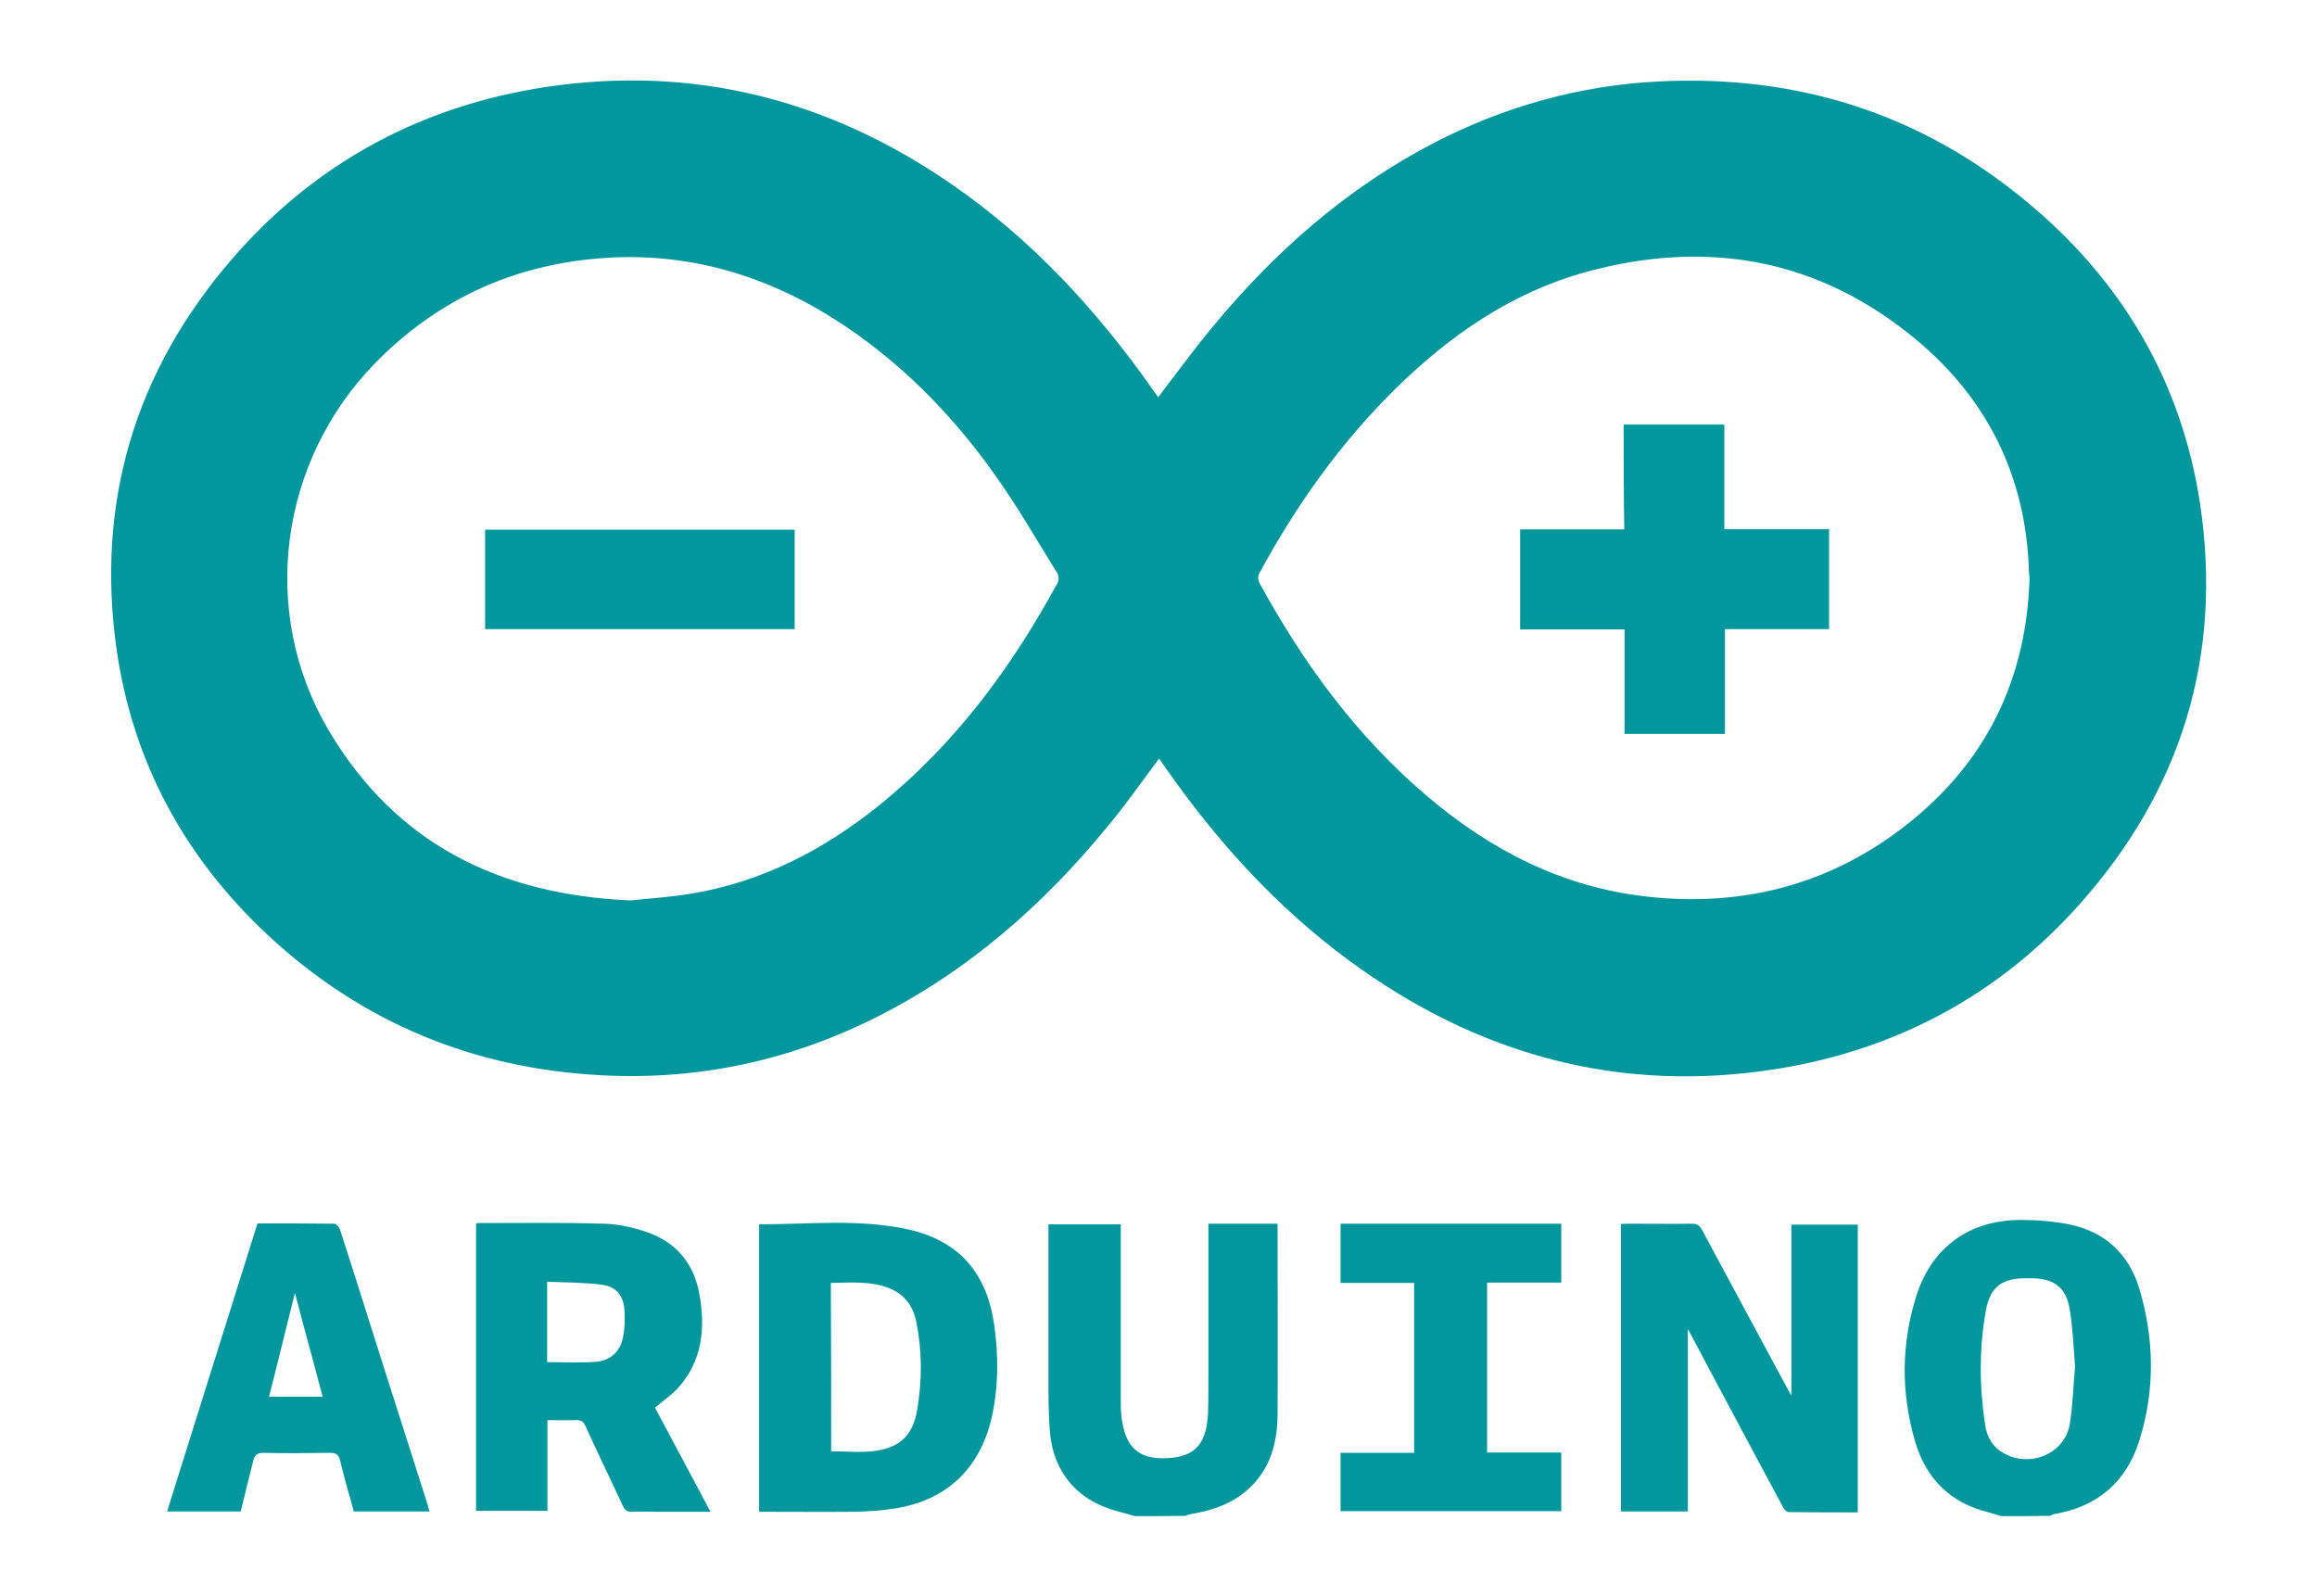 <?xml version="1.0" encoding="utf-8"?>
<!-- Generator: Adobe Illustrator 25.0.1, SVG Export Plug-In . SVG Version: 6.00 Build 0)  -->
<svg version="1.1" id="Layer_1" xmlns="http://www.w3.org/2000/svg" xmlns:xlink="http://www.w3.org/1999/xlink" x="0px" y="0px"
	 viewBox="0 0 743.2 512" style="enable-background:new 0 0 743.2 512;" xml:space="preserve">
<style type="text/css">
	.st0{fill:#01979C;}
</style>
<g id="GBtEQk_1_">
	<g>
		<path class="st0" d="M642,486.3c-1.4-0.4-2.7-0.8-4.1-1.2c-12.3-3-20.1-10.8-23.6-22.7c-4.6-15.7-4.5-31.5,0.5-47.1
			c5-15.3,16.9-23.9,33.1-24c5.4,0,10.9,0.4,16.2,1.5c11.3,2.4,18.8,9.6,22.1,20.5c4.8,16.1,5.1,32.4,0.1,48.5
			c-4.2,13.6-13.6,21.6-27.7,23.9c-0.3,0.1-0.6,0.3-1,0.5C652.4,486.3,647.2,486.3,642,486.3z M665.6,438.4
			c-0.5-6.2-0.7-12.3-1.7-18.3c-1.1-7.1-5-10-12.1-10.1c-0.7,0-1.3,0-2,0c-7.6,0-11.4,2.7-12.8,10.3c-2.2,12.1-2.1,24.3-0.3,36.4
			c0.5,3.4,1.8,6.6,4.9,8.7c8.4,5.9,20.6,1.4,22.3-8.6C664.9,450.7,665,444.5,665.6,438.4z"/>
		<path class="st0" d="M364,486.3c-1.7-0.5-3.3-1-5-1.4c-13.4-3.4-21.4-12.7-22.3-26.5c-0.4-5.3-0.4-10.6-0.4-15.8
			c0-15.7,0-31.4,0-47.1c0-0.9,0-1.8,0-2.8c7.7,0,15.2,0,23.2,0c0,0.9,0,1.8,0,2.7c0,18.2,0,36.5,0,54.7c0,2,0.1,4.1,0.5,6.1
			c1.5,9,6.3,12.3,15.8,11.4c8-0.8,11.3-5.1,11.7-14.6c0.1-3.2,0.1-6.5,0.1-9.8c0-16,0-31.9,0-47.9c0-0.9,0-1.7,0-2.8
			c7.5,0,14.7,0,22.2,0c0,0.8,0,1.6,0,2.4c0,19.5,0.1,38.9,0,58.4c0,9.4-2.3,18.1-9.7,24.6c-5.2,4.6-11.6,6.7-18.4,7.8
			c-0.5,0.1-1,0.3-1.5,0.5C374.7,486.3,369.3,486.3,364,486.3z"/>
		<path class="st0" d="M371.5,127.4c5.9-7.7,11.5-15.4,17.5-22.6c19.9-24.1,43-44.4,70.8-58.9c22.8-11.8,47.1-18.6,72.8-19.8
			c43.8-2.1,83.1,10.2,117,38.2c30.8,25.3,50.1,57.8,56.1,97.3c7.3,48.8-6,91.9-38.8,128.6c-25.8,28.9-58.4,46.4-96.6,52.6
			c-50.8,8.2-96.6-4.5-137.7-34.8c-23.2-17.1-42.3-38.2-58.8-61.8c-0.6-0.9-1.3-1.8-2-2.9c-4.2,5.6-8.1,11.1-12.2,16.4
			c-20.6,26.3-44.7,48.6-74.3,64.4c-28.9,15.4-59.6,22.5-92.3,20.8c-40.9-2.1-76.7-16.8-106.8-44.7c-26.8-24.9-43.6-55.6-48.8-91.9
			c-6.7-47.2,5.9-89.2,37-125.2c26.6-30.8,60.6-49.1,100.7-55.2c47.4-7.1,90.7,4,130,31.1c25.6,17.6,46.3,40,64.2,65.3
			C370,125.3,370.7,126.3,371.5,127.4z M202.2,288.8c5.7-0.6,12.5-1,19.1-2.1c22.9-3.7,42.8-14,60.7-28.4
			c24.3-19.6,42.5-44.2,57.3-71.5c0.4-0.8,0.3-2.3-0.2-3c-6.7-10.8-13-21.8-20.4-32.1c-14-19.6-30.8-36.5-51.3-49.5
			c-24.9-15.7-51.9-22.5-81.2-18.7c-25.6,3.3-47.5,14.3-65.7,32.8c-30.9,31.5-37.5,79.9-15.1,117.9
			C126.8,270.4,159.9,287,202.2,288.8z M651,185.6c-0.1-0.8-0.1-1.6-0.2-2.4c-0.9-30.1-13.2-55.1-36.1-74.2
			c-31.2-26-67-32.4-105.8-21.8c-24.1,6.6-43.9,20.4-61.5,37.7c-17.5,17.3-31.6,37.1-43.3,58.7c-0.7,1.3-0.7,2.3,0,3.6
			c14.1,25.8,31.2,49.1,53.7,68.2c20.5,17.4,43.5,29.2,70.6,32.2c28.1,3.1,54.2-2.7,77.4-18.8C634.6,248.7,649.9,220.9,651,185.6z"
			/>
		<path class="st0" d="M541.4,426.3c0,19.9,0,39.1,0,58.5c-7.1,0-14.2,0-21.5,0c0-30.6,0-61.3,0-92.2c0.6,0,1.3-0.1,2-0.1
			c6.9,0,13.8,0.1,20.8,0c1.6,0,2.4,0.5,3.2,1.9c9.1,17,18.3,34,27.5,51.1c0.3,0.5,0.5,1,1.2,2.1c0-18.7,0-36.7,0-54.8
			c7.2,0,14.2,0,21.3,0c0,30.6,0,61.3,0,92.3c-7.4,0-14.8,0-22.2-0.1c-0.7,0-1.5-1-1.9-1.8c-8.1-15-16.1-30.1-24.1-45.1
			C545.7,434.2,543.7,430.6,541.4,426.3z"/>
		<path class="st0" d="M210.1,451.5c5.8,10.9,11.7,22,17.8,33.4c-5.8,0-11.1,0-16.4,0c-2.9,0-5.9-0.1-8.8,0
			c-1.5,0.1-2.3-0.5-2.9-1.9c-4-8.5-8.1-17-12-25.6c-0.7-1.5-1.5-2-3.1-1.9c-3,0.1-6,0-9.1,0c0,9.8,0,19.4,0,29.1
			c-7.7,0-15.2,0-22.9,0c0-30.6,0-61.3,0-92.1c0.3-0.1,0.5-0.2,0.7-0.2c13.4,0,26.9-0.2,40.3,0.2c4.6,0.1,9.4,1.2,13.8,2.7
			c9.6,3.3,15.2,10.3,16.9,20.2c1.9,10.9,0.8,21.3-7,29.9C215.2,447.6,212.7,449.3,210.1,451.5z M175.5,436.9
			c5.3,0,10.5,0.3,15.7-0.1c4.5-0.4,7.7-3.2,8.6-7.7c0.6-2.9,0.7-6,0.5-8.9c-0.3-4.5-2.6-7.5-7.1-8.1c-5.8-0.8-11.7-0.7-17.7-1
			C175.5,420.1,175.5,428.5,175.5,436.9z"/>
		<path class="st0" d="M243.5,484.9c0-31,0-61.6,0-92.2c16,0,32-1.8,47.7,1.6c16.3,3.6,25.3,13.9,27.7,30.6
			c1.4,10,1.4,19.9-0.8,29.8c-3.8,16.3-14.3,26.4-30.8,29.1c-4.3,0.7-8.7,1-13.1,1.1C264,485,253.9,484.9,243.5,484.9z M266.6,465.5
			c4.7,0,9.4,0.5,13.9-0.1c8.2-1.1,12.3-5,13.7-13.2c1.6-9.4,1.6-18.9-0.3-28.3c-1-4.9-3.7-8.6-8.4-10.6c-6.1-2.5-12.5-1.9-19-1.8
			C266.6,429.7,266.6,447.7,266.6,465.5z"/>
		<path class="st0" d="M77.2,484.8c-8,0-15.7,0-23.6,0c9.7-30.9,19.3-61.6,29-92.4c8.3,0,16.4,0,24.6,0.1c0.6,0,1.5,1,1.8,1.7
			c5,15.4,9.8,30.8,14.7,46.2c4.5,14,8.9,28,13.4,42c0.2,0.8,0.4,1.5,0.7,2.4c-8.1,0-16.1,0-24.3,0c-1.5-5.4-3.1-10.8-4.4-16.3
			c-0.5-2-1.3-2.5-3.3-2.5c-7.1,0.1-14.2,0.2-21.2,0c-2.2,0-2.9,0.7-3.4,2.7C79.9,474,78.5,479.4,77.2,484.8z M94.6,414.7
			c-2.9,11.5-5.5,22.4-8.3,33.3c5.8,0,11.5,0,17.2,0C100.6,437,97.6,426.2,94.6,414.7z"/>
		<path class="st0" d="M430,411.5c0-6.6,0-12.7,0-19c23.6,0,47.1,0,70.8,0c0,6.2,0,12.4,0,18.9c-7.9,0-15.7,0-23.8,0
			c0,18.2,0,36.3,0,54.5c7.9,0,15.8,0,23.8,0c0,6.4,0,12.5,0,18.8c-23.6,0-47.2,0-70.8,0c0-6.2,0-12.4,0-18.7c7.9,0,15.7,0,23.6,0
			c0-18.2,0-36.2,0-54.5C445.9,411.5,438,411.5,430,411.5z"/>
		<path class="st0" d="M155.6,169.9c33.1,0,66.1,0,99.3,0c0,10.6,0,21.2,0,31.9c-33.1,0-66.1,0-99.3,0
			C155.6,191.2,155.6,180.7,155.6,169.9z"/>
		<path class="st0" d="M520.8,136.2c11,0,21.5,0,32.3,0c0,11.2,0,22.2,0,33.5c11.3,0,22.4,0,33.6,0c0,10.8,0,21.4,0,32.1
			c-11.1,0-22.1,0-33.4,0c0,11.3,0,22.4,0,33.6c-10.8,0-21.4,0-32.2,0c0-11.1,0-22.2,0-33.5c-11.3,0-22.3,0-33.5,0
			c0-10.8,0-21.3,0-32.1c11,0,22.1,0,33.4,0C520.8,158.5,520.8,147.4,520.8,136.2z"/>
	</g>
</g>
</svg>
